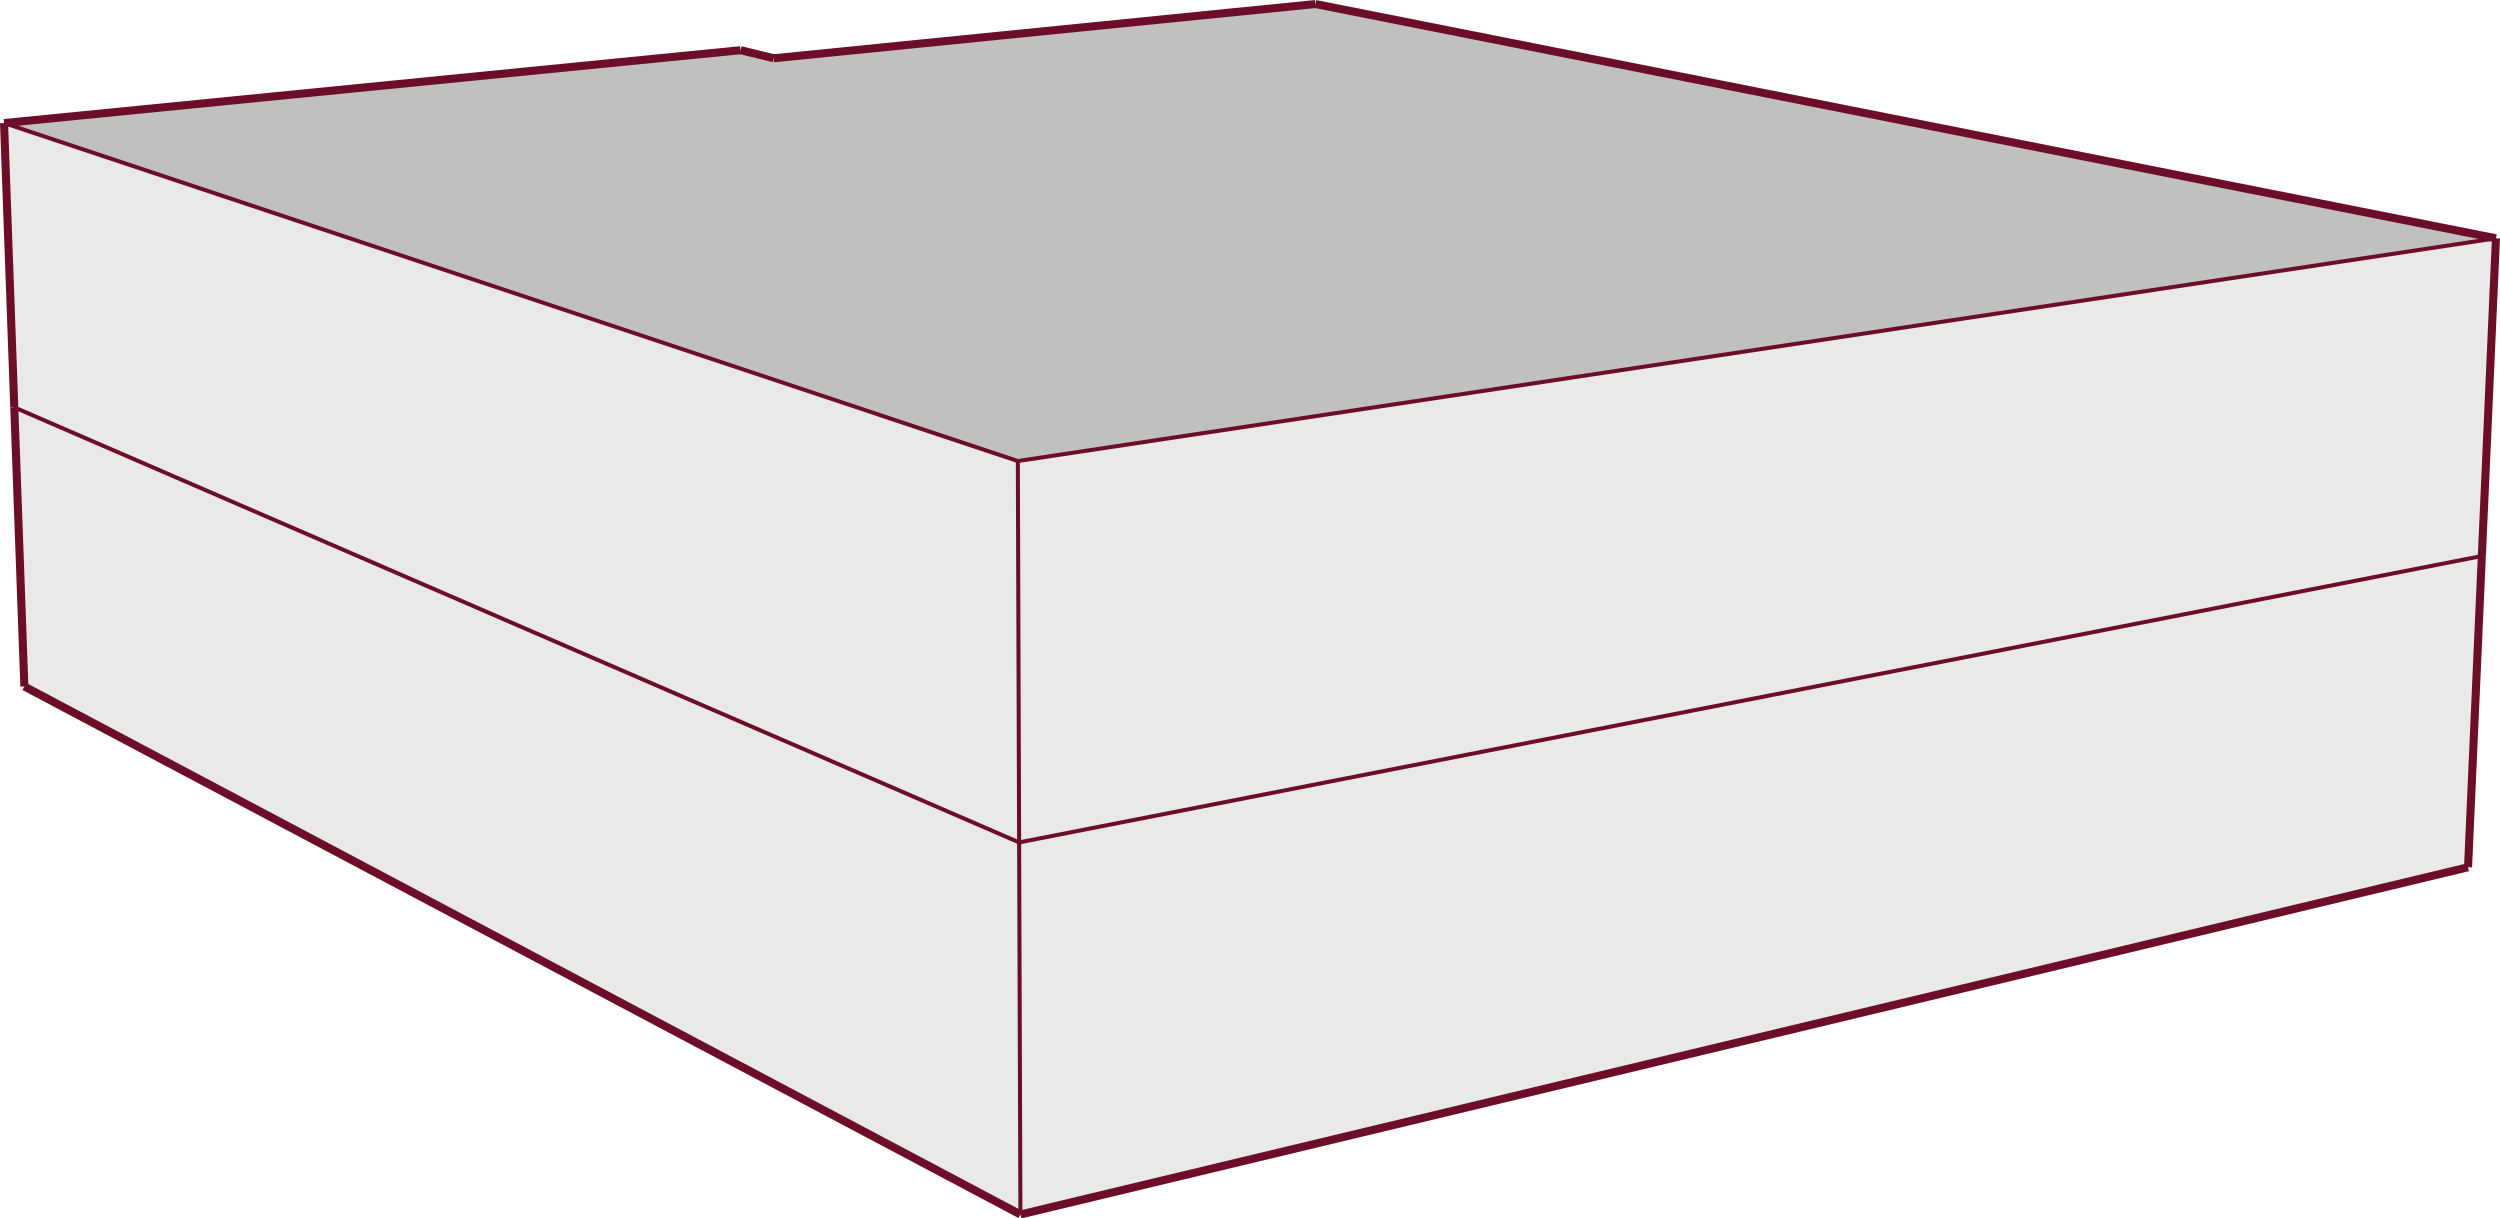 <svg xmlns="http://www.w3.org/2000/svg" viewBox="0 0 309.8 150.98"><defs><style>.cls-1{fill:#e9e9e9;}.cls-2{fill:silver;}.cls-3,.cls-4{fill:none;stroke:#6d0e29;stroke-miterlimit:10;}.cls-4{stroke-width:0.5px;}</style></defs><title>escocia33.co_1</title><g id="Capa_2" data-name="Capa 2"><g id="edificios_solos" data-name="edificios solos"><g id="escocia_33_coyoacán" data-name="escocia 33, coyoacán"><polygon class="cls-1" points="126.45 150.5 3.02 85.07 1.77 50.48 126.29 104.39 126.45 150.5"/><polygon class="cls-1" points="305.84 107.47 126.45 150.5 126.29 104.39 307.55 68.9 305.84 107.47"/><polygon class="cls-2" points="0.5 15.25 91.77 6.22 95.88 7.22 163 0.5 309.3 29.52 126.13 57.13 0.5 15.25"/><polygon class="cls-1" points="126.13 57.13 309.3 29.52 307.55 68.9 126.29 104.39 126.13 57.13"/><polygon class="cls-1" points="0.5 15.25 126.13 57.13 126.29 104.39 1.77 50.48 0.5 15.25"/><line class="cls-3" x1="126.45" y1="150.5" x2="3.02" y2="85.07"/><line class="cls-3" x1="305.84" y1="107.47" x2="126.45" y2="150.5"/><line class="cls-4" x1="309.3" y1="29.53" x2="126.13" y2="57.13"/><line class="cls-4" x1="126.13" y1="57.13" x2="0.5" y2="15.25"/><line class="cls-3" x1="0.5" y1="15.25" x2="91.77" y2="6.22"/><line class="cls-3" x1="91.77" y1="6.22" x2="95.88" y2="7.22"/><line class="cls-3" x1="95.88" y1="7.22" x2="163" y2="0.5"/><line class="cls-3" x1="163" y1="0.5" x2="309.3" y2="29.53"/><line class="cls-4" x1="126.45" y1="150.5" x2="126.29" y2="104.39"/><line class="cls-3" x1="305.84" y1="107.47" x2="307.55" y2="68.9"/><line class="cls-3" x1="3.02" y1="85.07" x2="1.77" y2="50.48"/><line class="cls-4" x1="126.29" y1="104.39" x2="126.13" y2="57.13"/><line class="cls-3" x1="307.55" y1="68.9" x2="309.3" y2="29.53"/><line class="cls-4" x1="126.29" y1="104.39" x2="307.55" y2="68.9"/><line class="cls-3" x1="1.77" y1="50.48" x2="0.5" y2="15.25"/><line class="cls-4" x1="1.77" y1="50.48" x2="126.29" y2="104.39"/></g></g></g></svg>